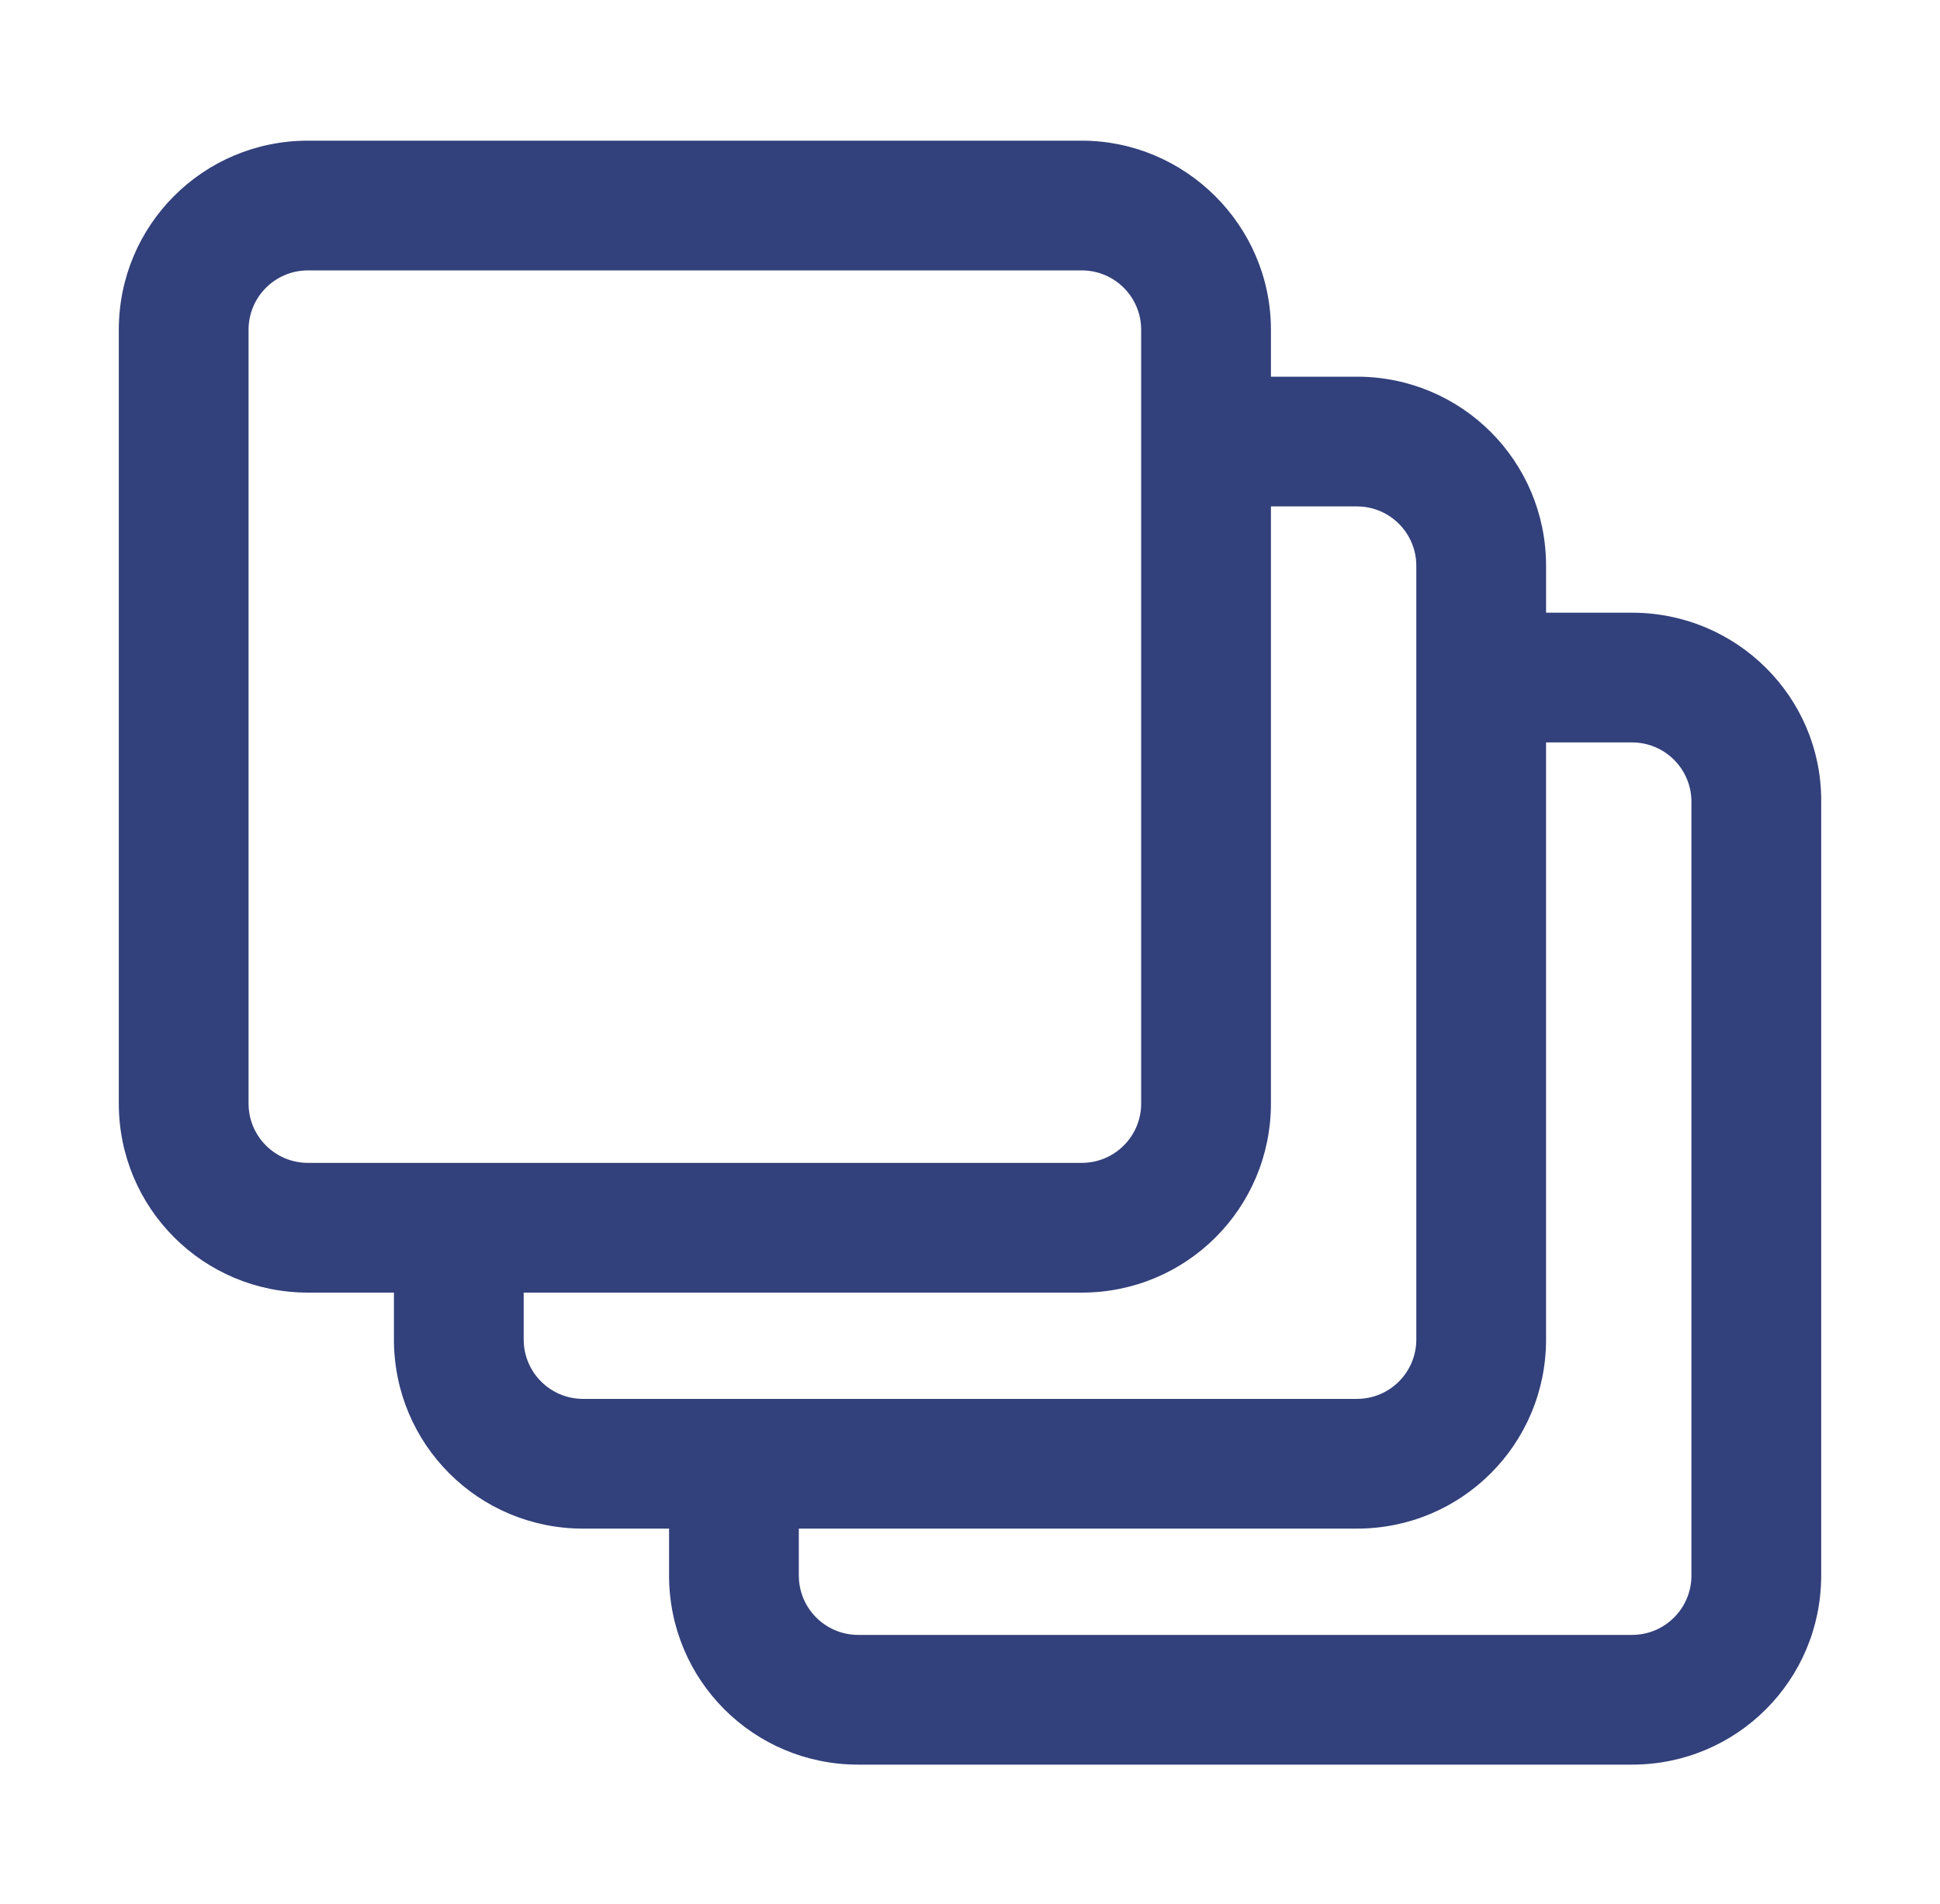<?xml version="1.0" encoding="utf-8"?>
<!-- Generator: Adobe Illustrator 24.0.1, SVG Export Plug-In . SVG Version: 6.00 Build 0)  -->
<svg version="1.1" id="Capa_1" xmlns="http://www.w3.org/2000/svg" xmlns:xlink="http://www.w3.org/1999/xlink" x="0px" y="0px"
	 viewBox="0 0 124.1 121.8" style="enable-background:new 0 0 124.1 121.8;" xml:space="preserve">
<style type="text/css">
	.st0{fill:#32407b;}
</style>
<path class="st0" d="M104.4,39.2h-5.5v-3c0-6.7-5.4-12.1-12.1-12.1h-5.5v-3C81.3,14.4,75.8,9,69.2,9H19.7C13,9,7.6,14.4,7.6,21.1
	v49.5c0,6.7,5.4,12.1,12.1,12.1h5.5v3c0,6.7,5.4,12.1,12.1,12.1h5.5v3c0,6.7,5.4,12.1,12.1,12.1h49.5c6.7,0,12.1-5.4,12.1-12.1V51.2
	C116.5,44.6,111.1,39.2,104.4,39.2z M90.6,85.7c0,2.1-1.7,3.8-3.8,3.8H37.3c-2.1,0-3.8-1.7-3.8-3.8v-3h35.7
	c6.7,0,12.1-5.4,12.1-12.1V32.4h5.5c2.1,0,3.8,1.7,3.8,3.8L90.6,85.7z M51.1,97.8h35.7c6.7,0,12.1-5.4,12.1-12.1V47.5h5.5
	c2.1,0,3.8,1.7,3.8,3.8v49.5c0,2.1-1.7,3.8-3.8,3.8H54.9c-2.1,0-3.8-1.7-3.8-3.8L51.1,97.8z M15.9,21.1c0-2.1,1.7-3.8,3.8-3.8h49.5
	c2.1,0,3.8,1.7,3.8,3.8v49.5c0,2.1-1.7,3.8-3.8,3.8H19.7c-2.1,0-3.8-1.7-3.8-3.8V21.1z"/>
</svg>
